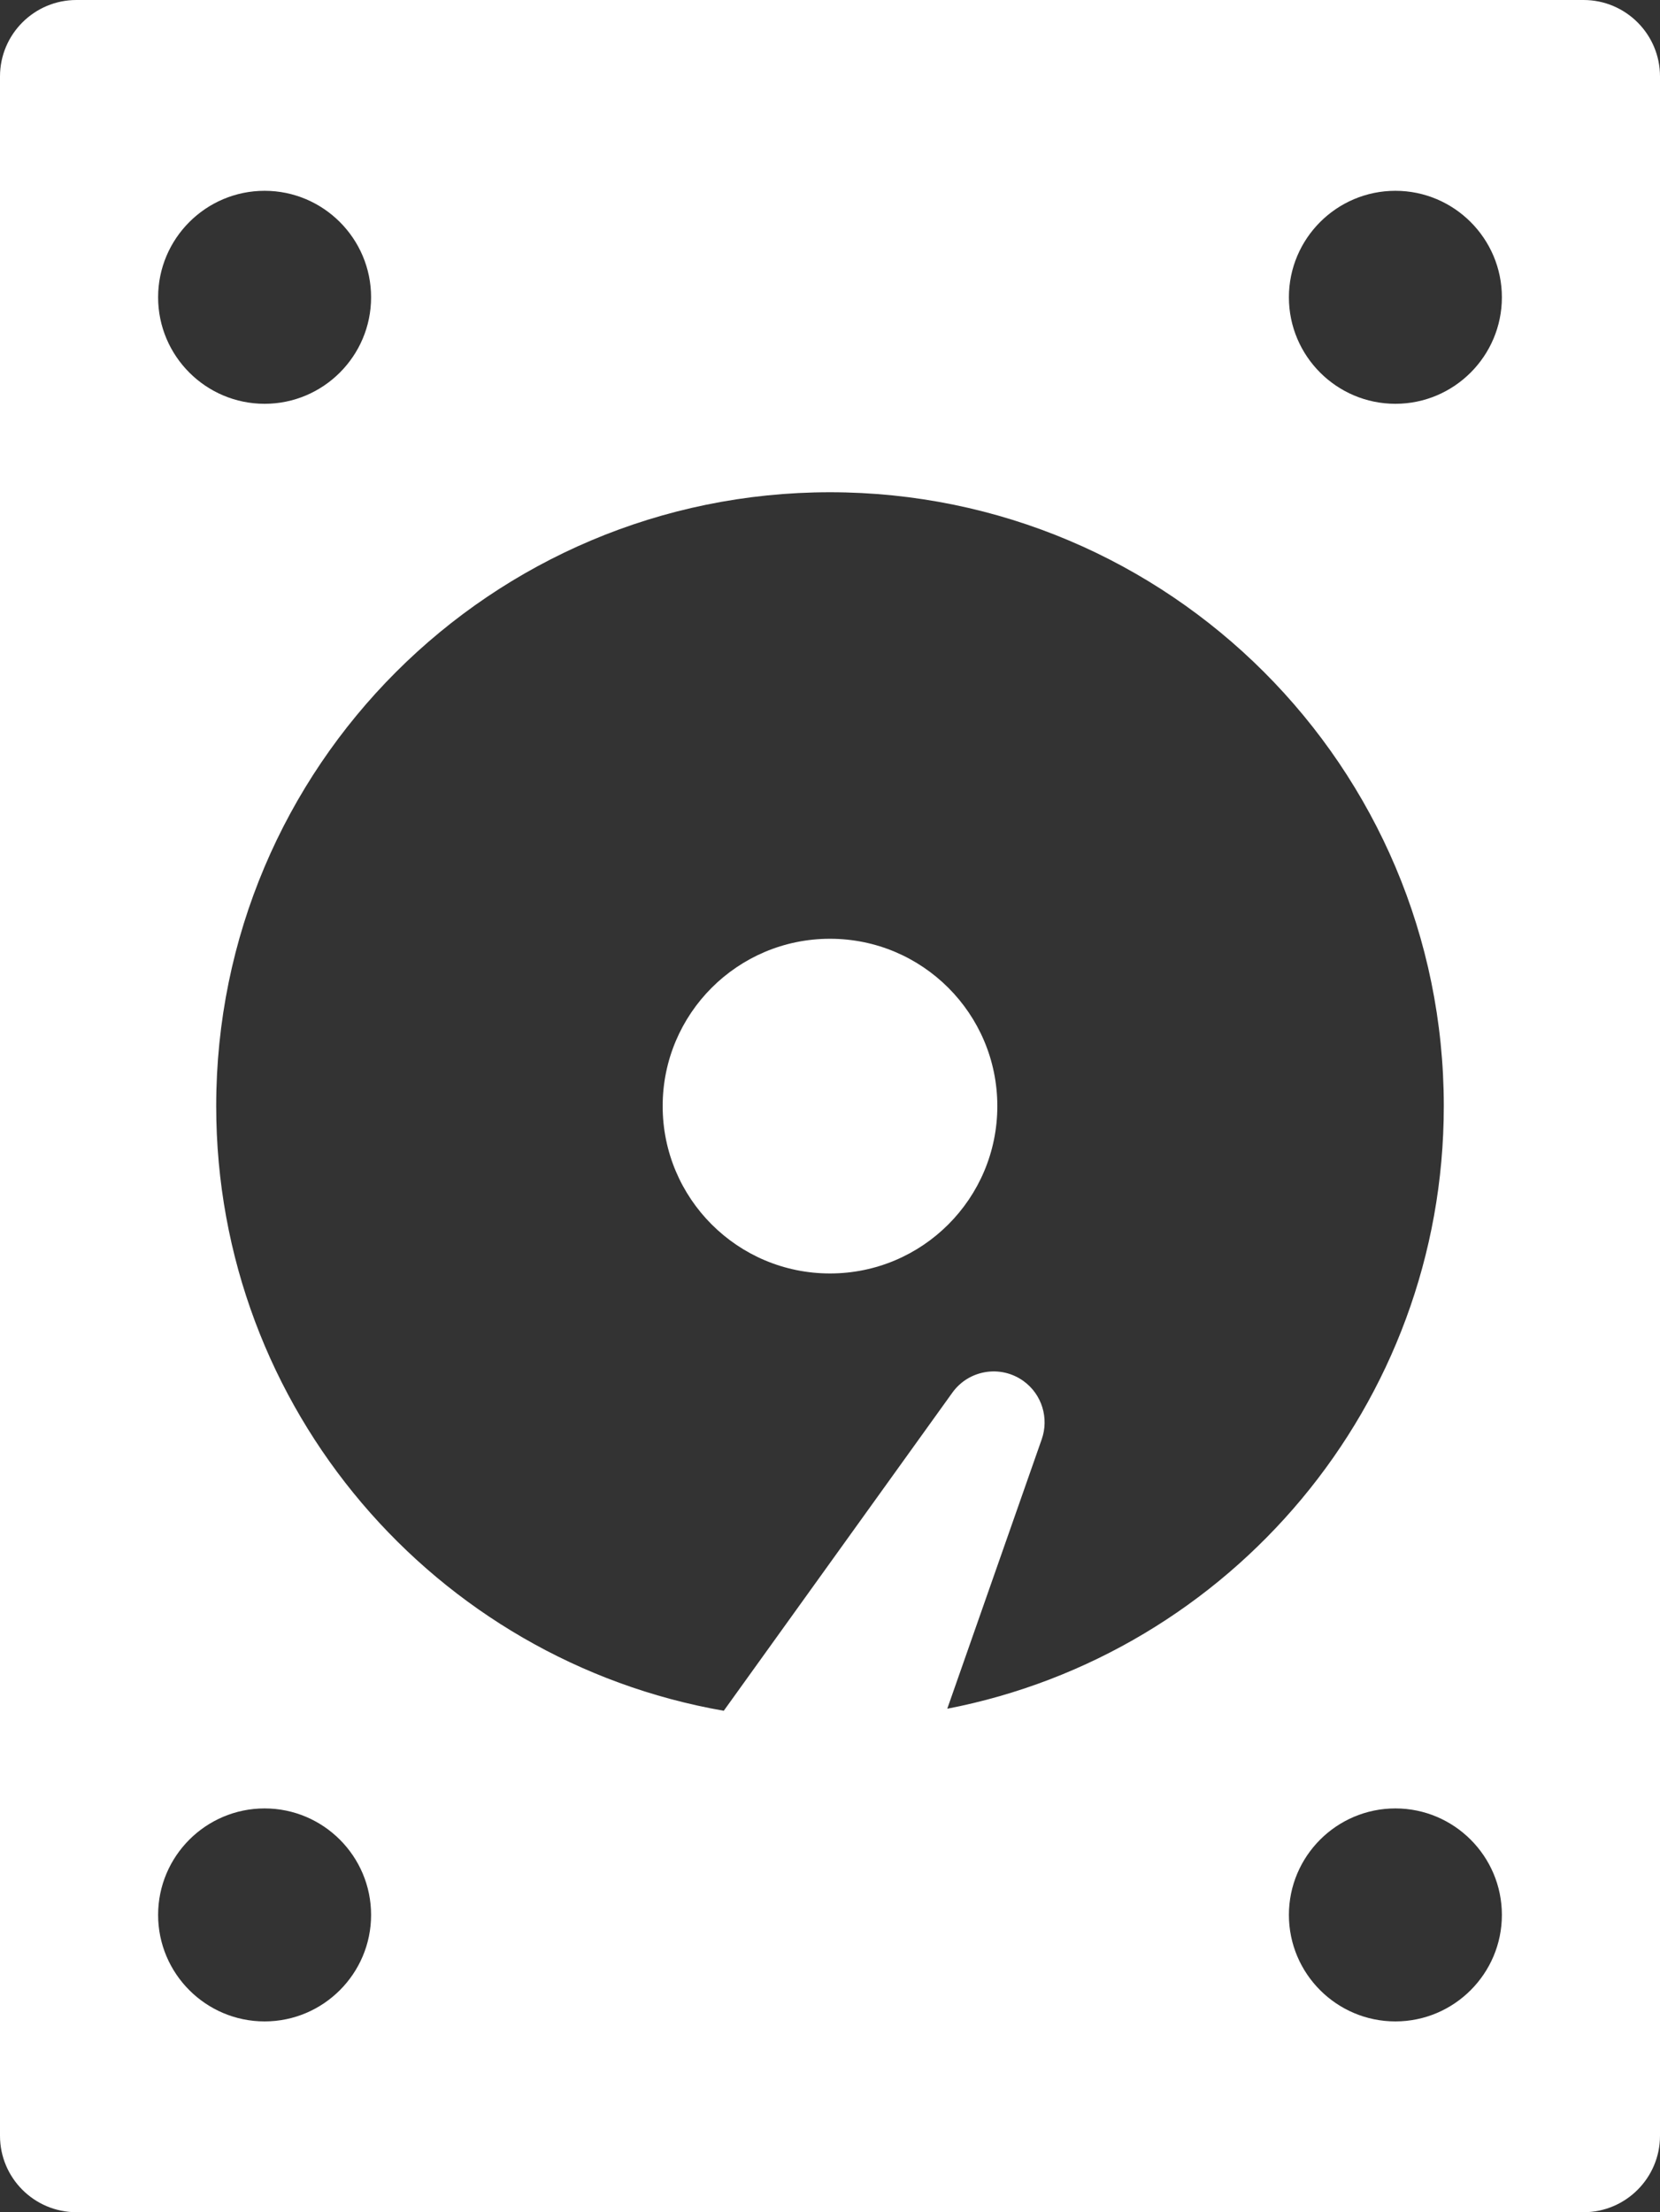 <?xml version="1.0" encoding="utf-8"?>
<!-- Generator: Adobe Illustrator 16.0.0, SVG Export Plug-In . SVG Version: 6.00 Build 0)  -->
<!DOCTYPE svg PUBLIC "-//W3C//DTD SVG 1.1//EN" "http://www.w3.org/Graphics/SVG/1.1/DTD/svg11.dtd">
<svg version="1.1" id="Layer_1" xmlns="http://www.w3.org/2000/svg" xmlns:xlink="http://www.w3.org/1999/xlink" x="0px" y="0px"
	 width="327.363px" height="436.222px" viewBox="0 0 327.363 436.222" enable-background="new 0 0 327.363 436.222"
	 xml:space="preserve">
<rect x="0" y="0" width="327.363" height="436.222" fill="#333333" stroke="none"/>
<g>
	<g>
		<path fill="#FFFFFF" d="M312.292,0H15.07C6.76,0,0,6.76,0,15.069v406.083c0,8.311,6.761,15.069,15.07,15.069h297.223
			c8.312,0,15.07-6.762,15.07-15.069V15.069C327.363,6.759,320.601,0,312.292,0z M52.181,37.624c11.58,0,21,9.422,21,21
			c0,11.58-9.42,21-21,21s-21-9.42-21-21C31.181,47.046,40.601,37.624,52.181,37.624z M52.181,398.598c-11.58,0-21-9.422-21-21
			c0-11.58,9.42-21,21-21s21,9.42,21,21C73.181,389.176,63.761,398.598,52.181,398.598z M186.806,336.939l18.635-53.149
			c1.432-4.095,0.085-8.813-3.615-11.474c-4.503-3.236-10.775-2.209-14.012,2.293l-45.083,62.733
			c-56.865-9.922-100.095-59.526-100.095-119.233c0-66.852,54.193-121.044,121.045-121.044c66.85,0,121.045,54.193,121.045,121.044
			C284.726,277.053,242.593,326.146,186.806,336.939z M275.181,398.598c-11.58,0-21-9.422-21-21c0-11.58,9.42-21,21-21
			s21,9.42,21,21C296.181,389.176,286.761,398.598,275.181,398.598z M275.181,79.624c-11.58,0-21-9.42-21-21c0-11.578,9.42-21,21-21
			s21,9.422,21,21C296.181,70.204,286.761,79.624,275.181,79.624z"/>
		<circle fill="#FFFFFF" cx="163.681" cy="218.111" r="32.999"/>
	</g>
</g>
</svg>
